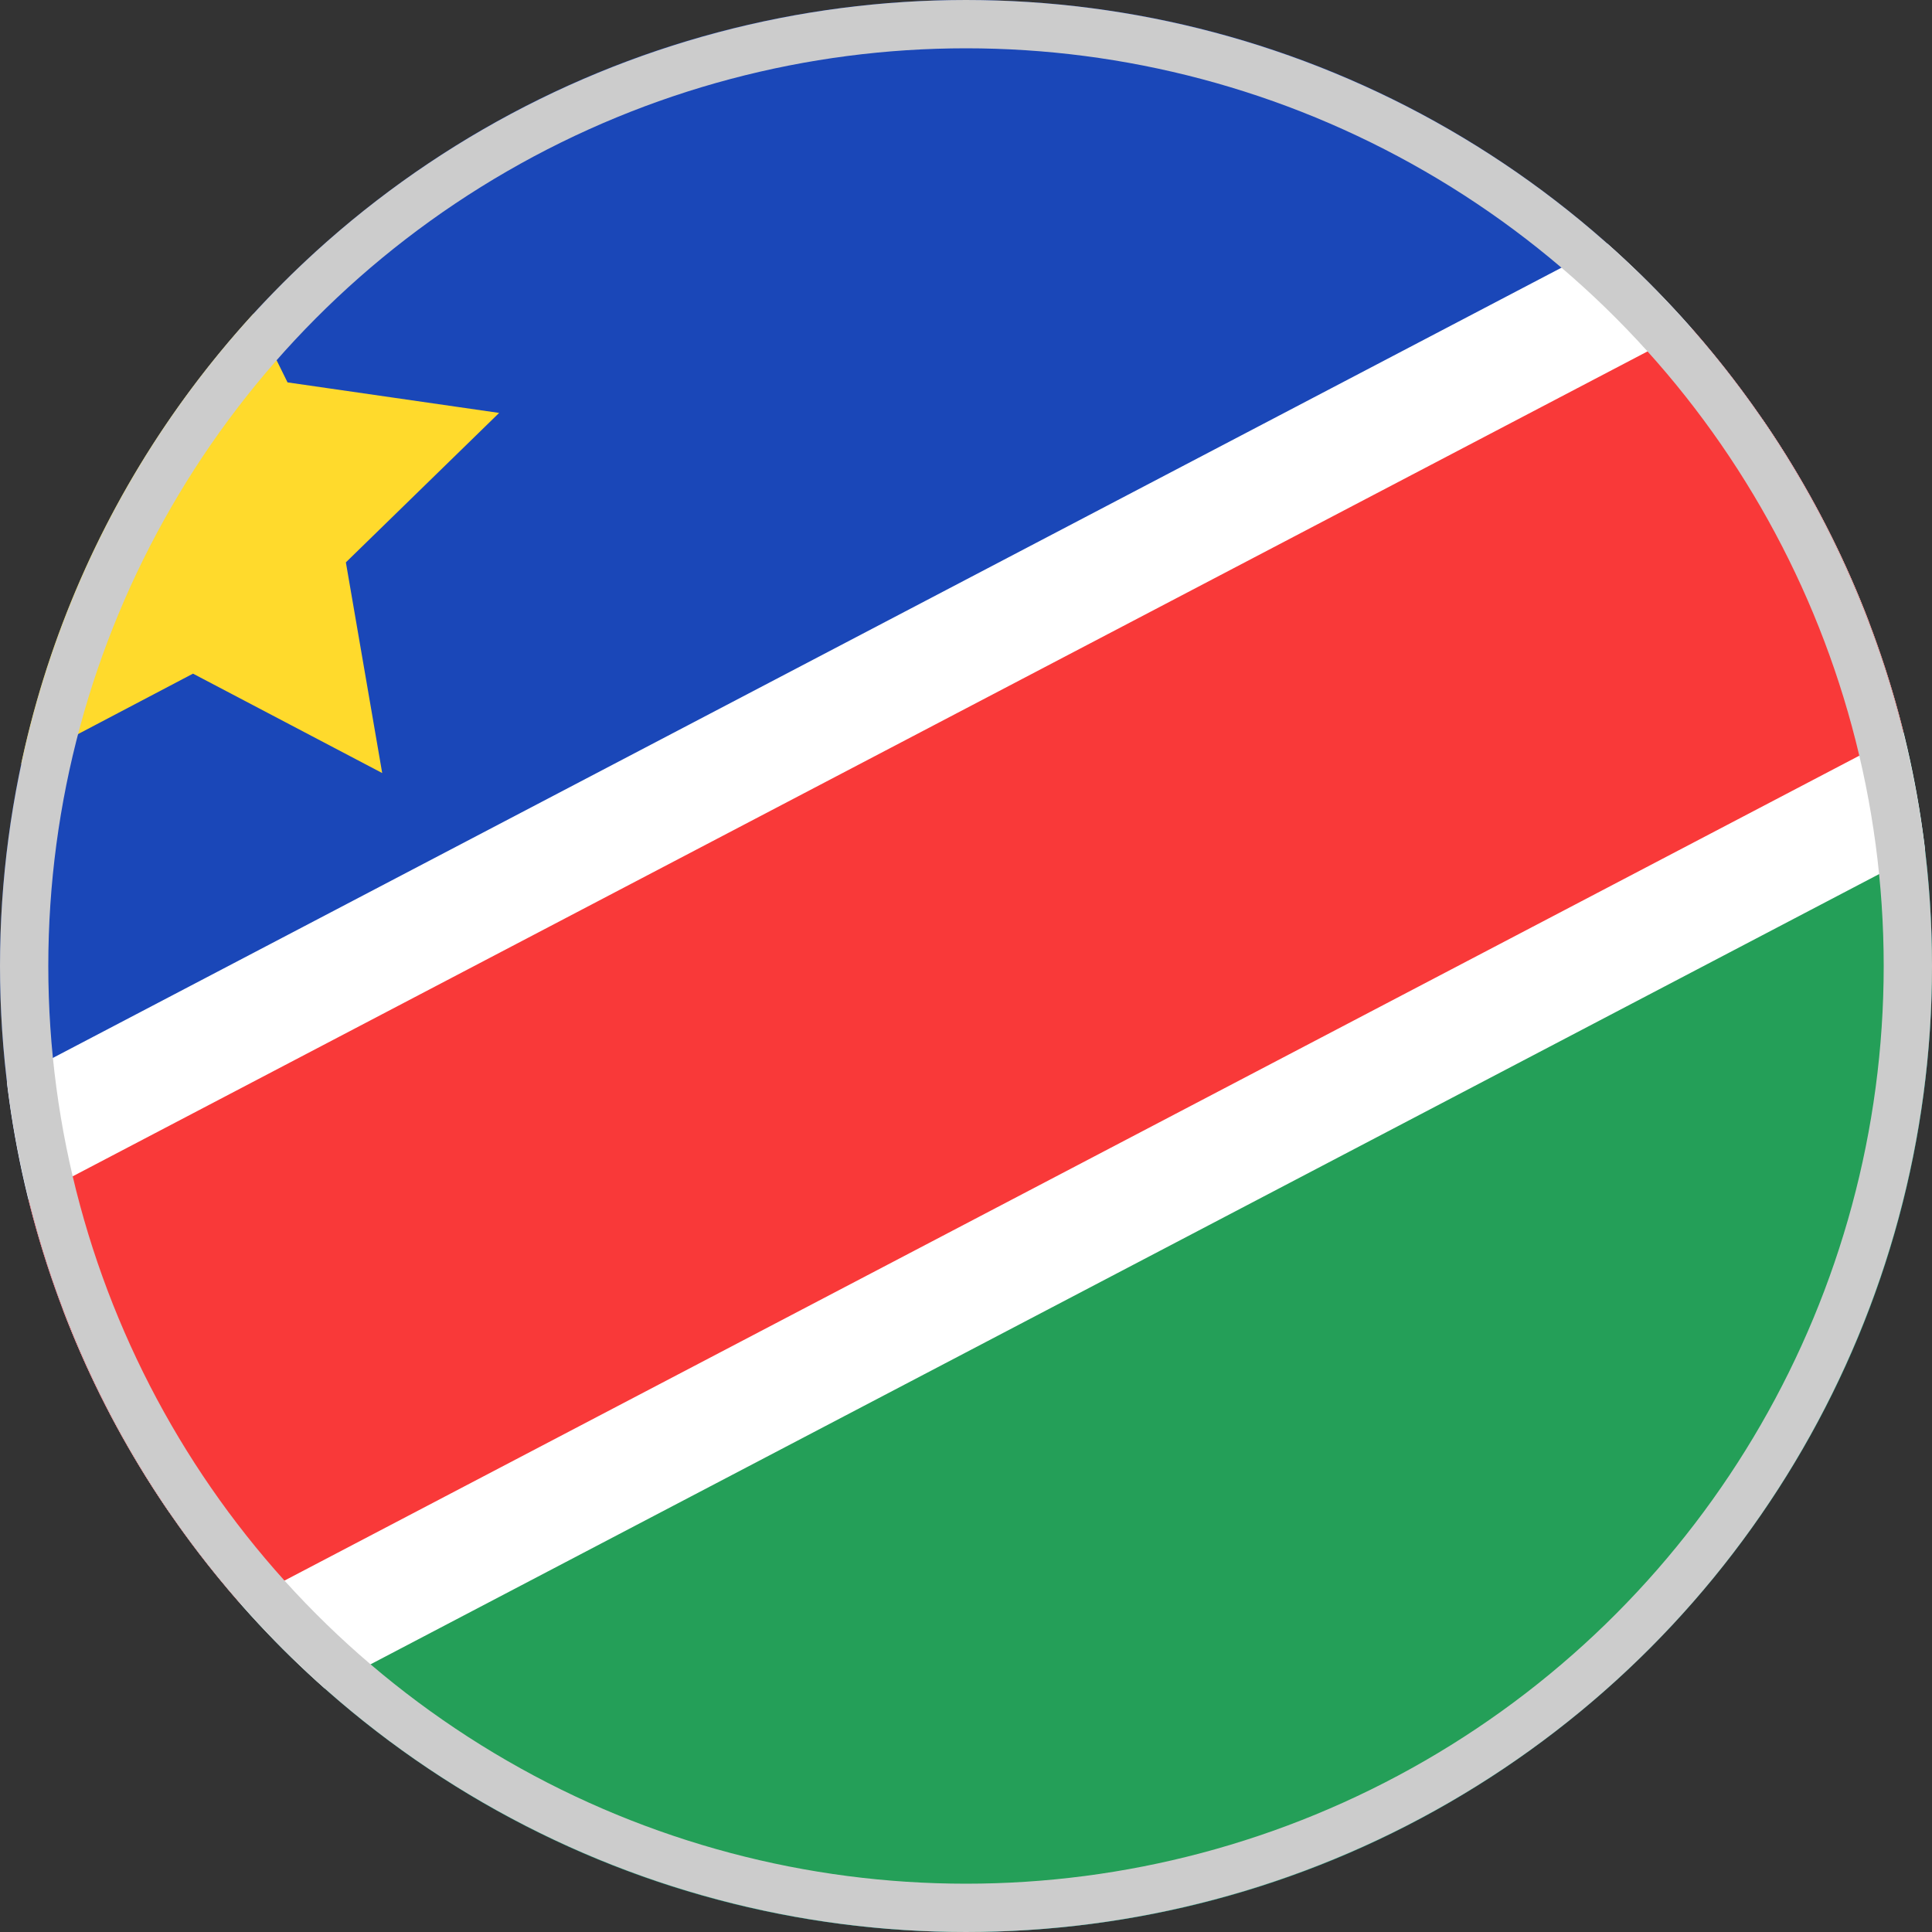 <svg width="40" height="40" viewBox="0 0 40 40" fill="none" xmlns="http://www.w3.org/2000/svg">
<rect x="0" y="0" width="40" height="40" fill="#333333" stroke="none"/>
<g clip-path="url(#clip0_6041_13187)">
<path d="M0 20C0 8.954 8.954 0 20 0C31.046 0 40 8.954 40 20C40 31.046 31.046 40 20 40C8.954 40 0 31.046 0 20Z" fill="#1A47B8"/>
<path fill-rule="evenodd" clip-rule="evenodd" d="M-8 40H48V5.333L-8 34.667V40Z" fill="#249F58"/>
<path fill-rule="evenodd" clip-rule="evenodd" d="M3.996 13.947L0.076 16.008L0.822 11.643L-2.346 8.549L2.036 7.917L3.996 3.944L5.953 7.917L10.334 8.549L7.161 11.643L7.913 16.005" fill="#FFDA2C"/>
<path fill-rule="evenodd" clip-rule="evenodd" d="M-8 37.333L48 8V-2.667L-8 26.667V37.333Z" fill="white"/>
<path fill-rule="evenodd" clip-rule="evenodd" d="M-8 42.667L48 13.333V2.667L-8 32V42.667Z" fill="white"/>
<path fill-rule="evenodd" clip-rule="evenodd" d="M-8 40L48 10.667V0L-8 29.333V40Z" fill="#F93939"/>
<circle cx="20" cy="20" r="19.5" stroke="#CCCCCC"/>
</g>
<defs>
<clipPath id="clip0_6041_13187">
<path d="M0 20C0 8.954 8.954 0 20 0C31.046 0 40 8.954 40 20C40 31.046 31.046 40 20 40C8.954 40 0 31.046 0 20Z" fill="white"/>
</clipPath>
</defs>
</svg>
